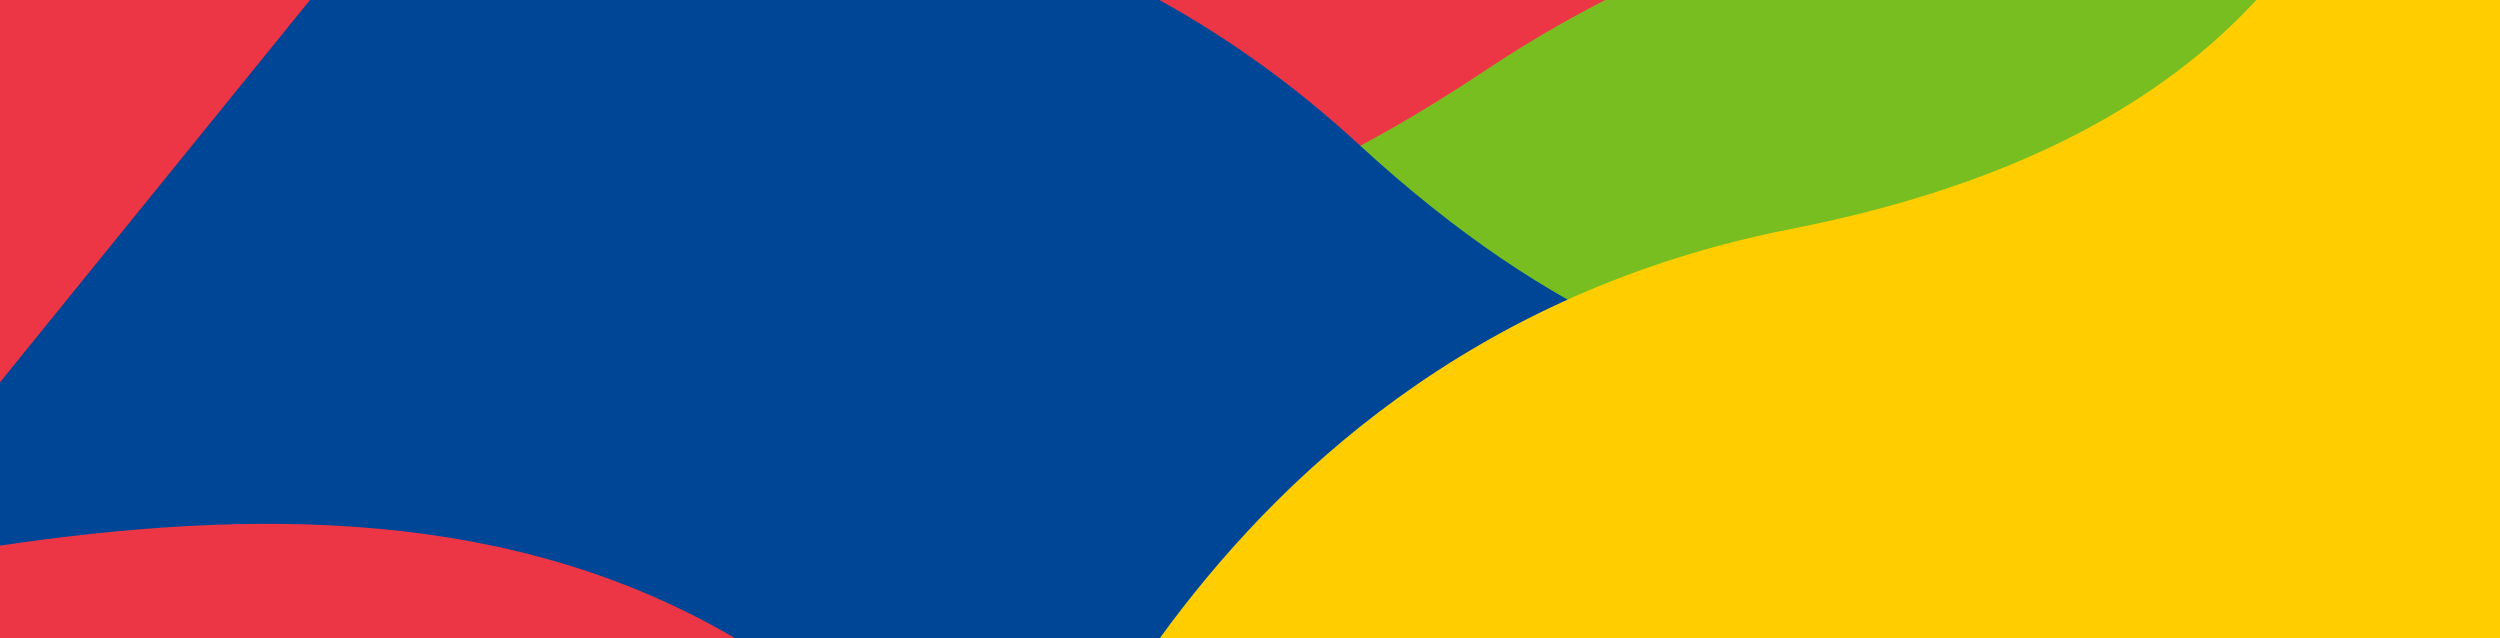 <svg xmlns="http://www.w3.org/2000/svg" viewBox="0 0 3840 980" preserveAspectRatio="none"><path d="M3646.4 397.39C3505.21 242.72 3349.64 108.44 3176.06 0H0v980h2869.61c-145-94.91-232.77-130.79-521.55-225.71 31.55-19.7 64.6-27.54 96.23-37.71 247.52-79.58 500.3-127.31 760.95-120.29 233.06 6.27 448.87 58.09 635.75 183.78V635.94c-59.91-83.15-125.12-162.45-194.59-238.55z" fill-rule="evenodd" clip-rule="evenodd" fill="#ec3645"/><path d="M2465.64 0c-61.97 31.73-124.29 68.15-186.67 109.8-779.22 519.09-1245.03 230.86-1512.8 56.02L1230.65 980H3840V0H2465.64z" fill-rule="evenodd" clip-rule="evenodd" fill="#78be20"/><path d="M2087.9 222.51C1987.43 129.91 1884.07 57.04 1780.76 0H476.15L0 587.16v250.89C389.37 780.63 786 779.19 1128.54 980H2977.1l404.25-504.09c-254.03 113.77-693.79 298.03-1293.45-253.4z" fill-rule="evenodd" clip-rule="evenodd" fill="#004696"/><path d="M3465.67 0c-137.31 148.79-355.77 281.15-713.57 351.46-495.04 96.72-794.35 386.22-970.51 628.54H3840V0h-374.33z" fill-rule="evenodd" clip-rule="evenodd" fill="#ffcd00"/></svg>